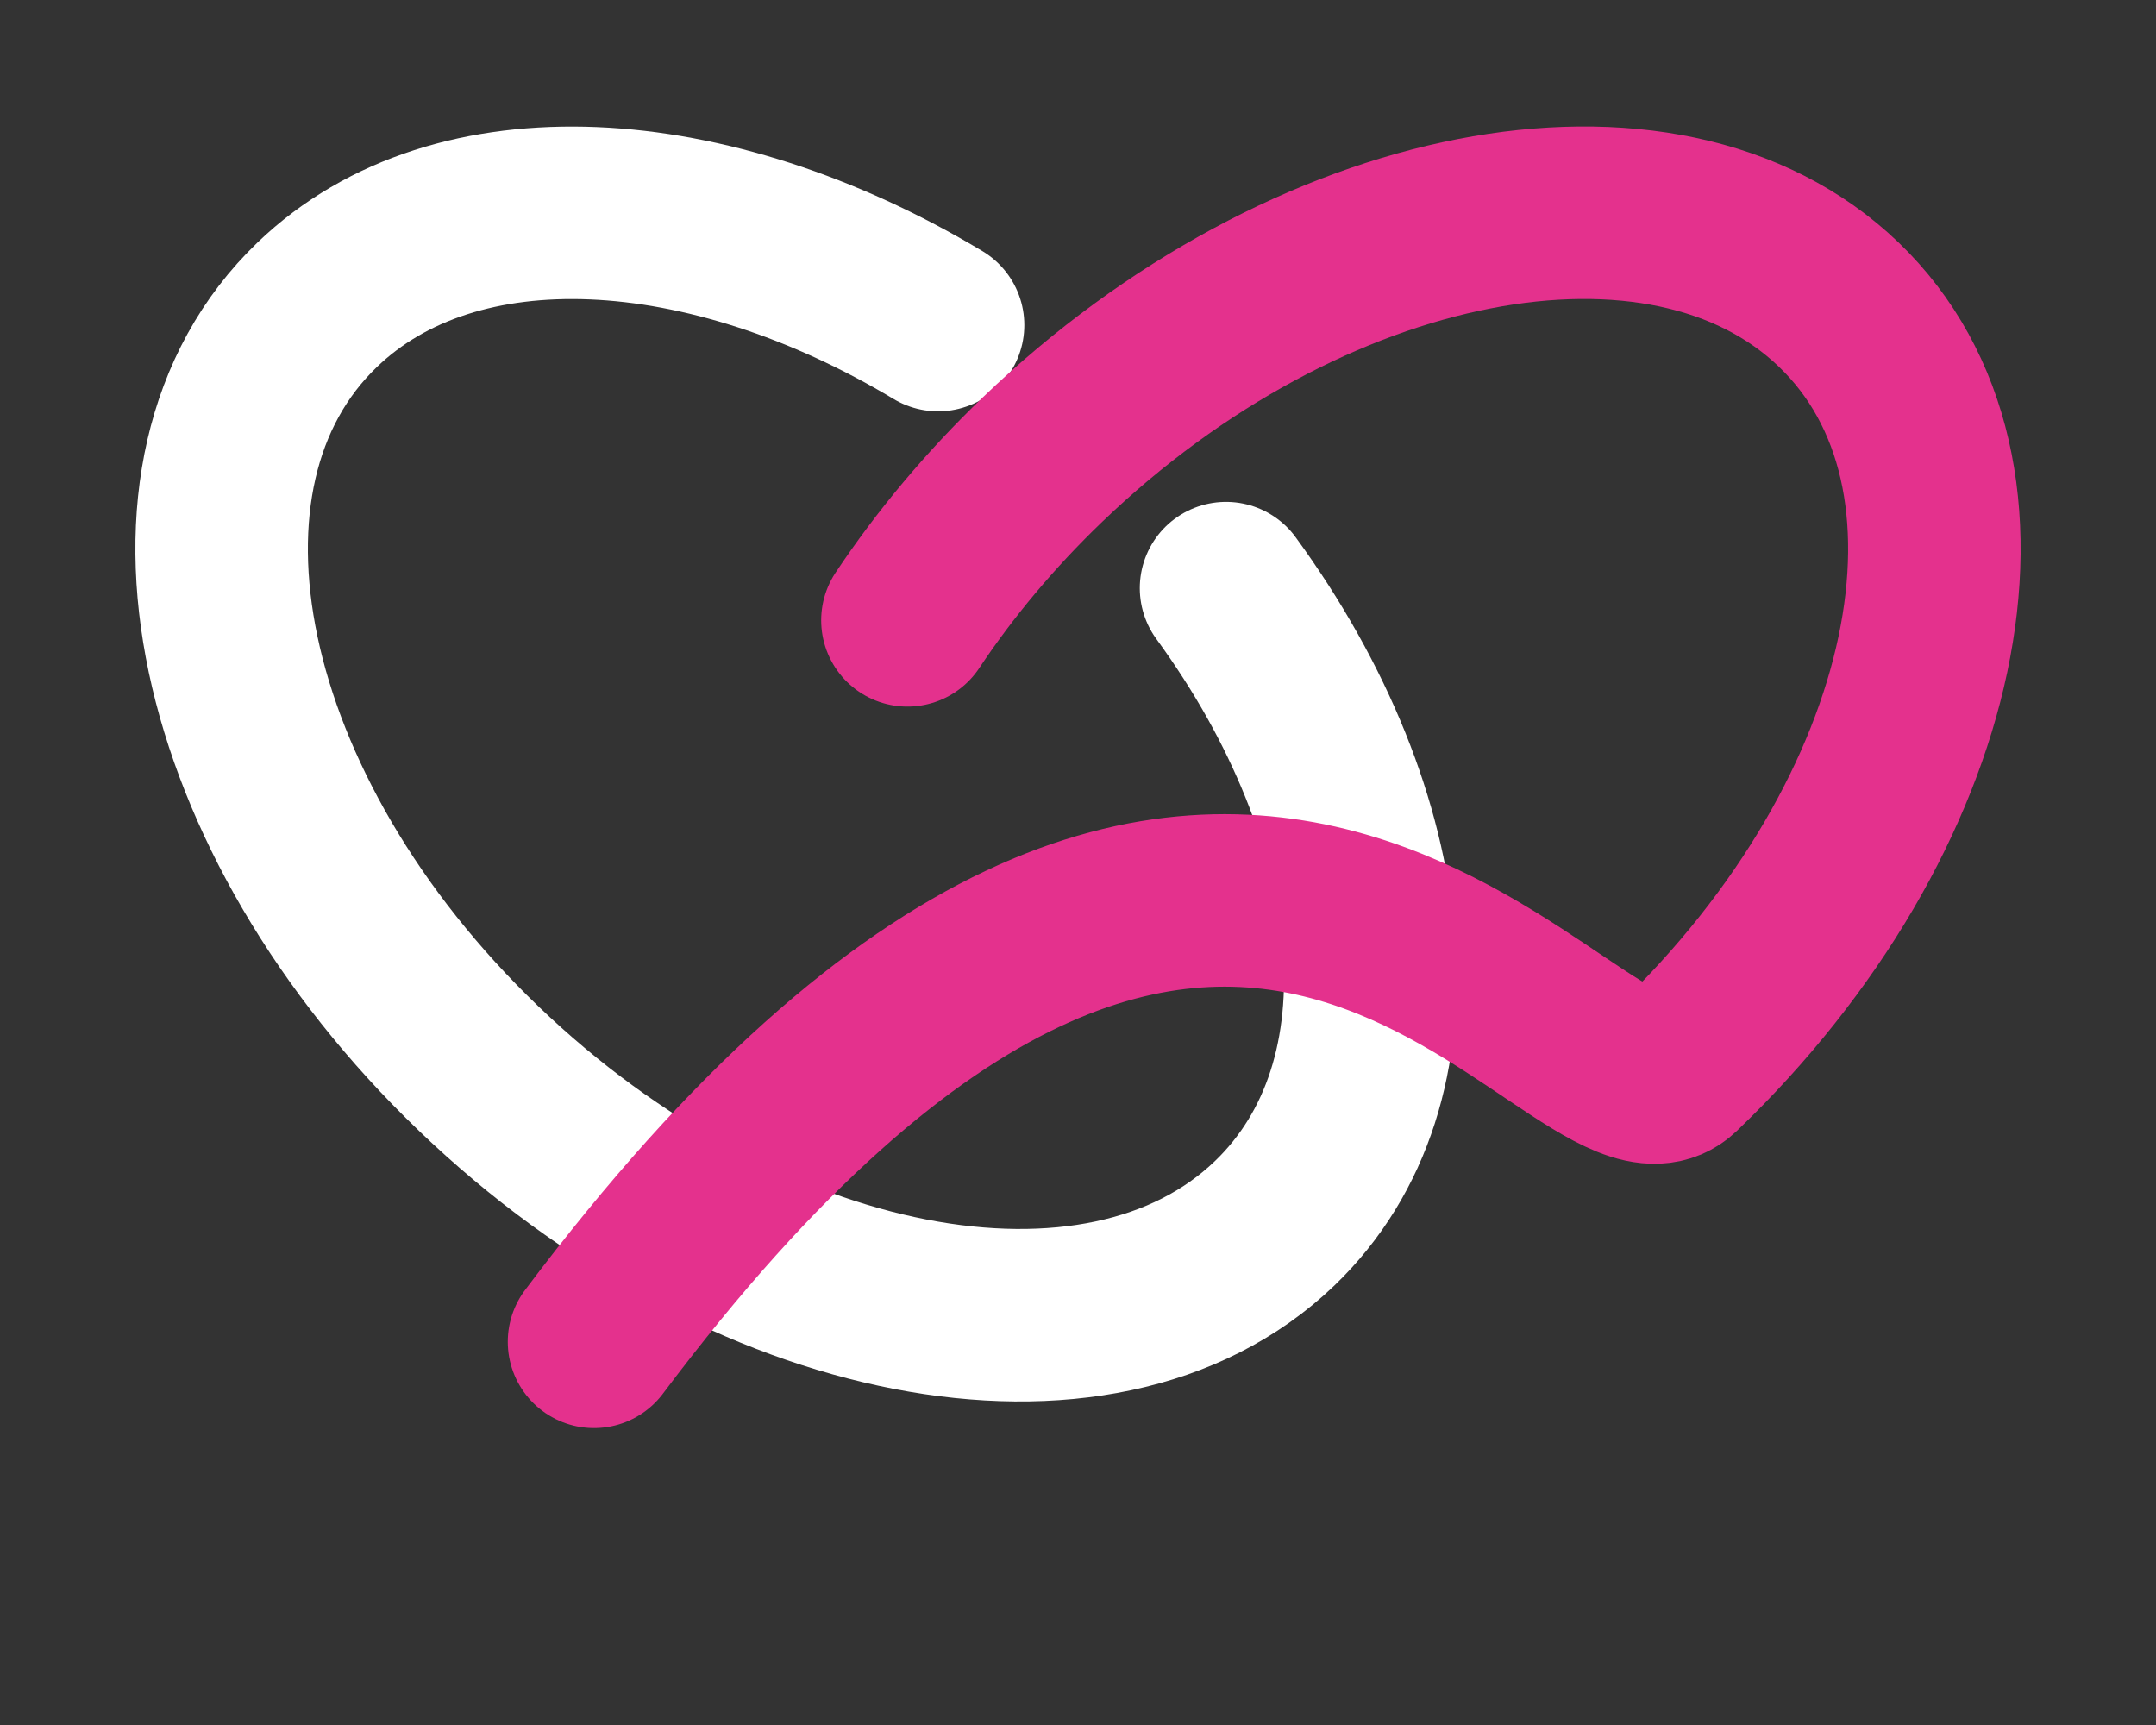 <svg width="50" height="40" viewBox="0 0 50 40" fill="none" xmlns="http://www.w3.org/2000/svg">
<rect x="0" y="0" width="50" height="40" fill="#333333" stroke="none"/>
<path d="M28.433 13.638C32.34 18.992 32.967 25.097 29.559 28.368C25.495 32.268 17.23 30.661 11.1 24.778C4.97 18.895 3.295 10.964 7.359 7.064C10.574 3.978 16.418 4.34 21.755 7.538" stroke="white" stroke-width="4" stroke-linecap="round"/>
<path d="M21.044 14.385C21.905 13.091 22.954 11.83 24.182 10.652C30.312 4.769 38.577 3.162 42.641 7.062C46.705 10.962 45.03 18.893 38.9 24.776C36.636 26.948 28.779 11.139 13.776 31.114" stroke="#E4318D" stroke-width="4" stroke-linecap="round"/>
</svg>
